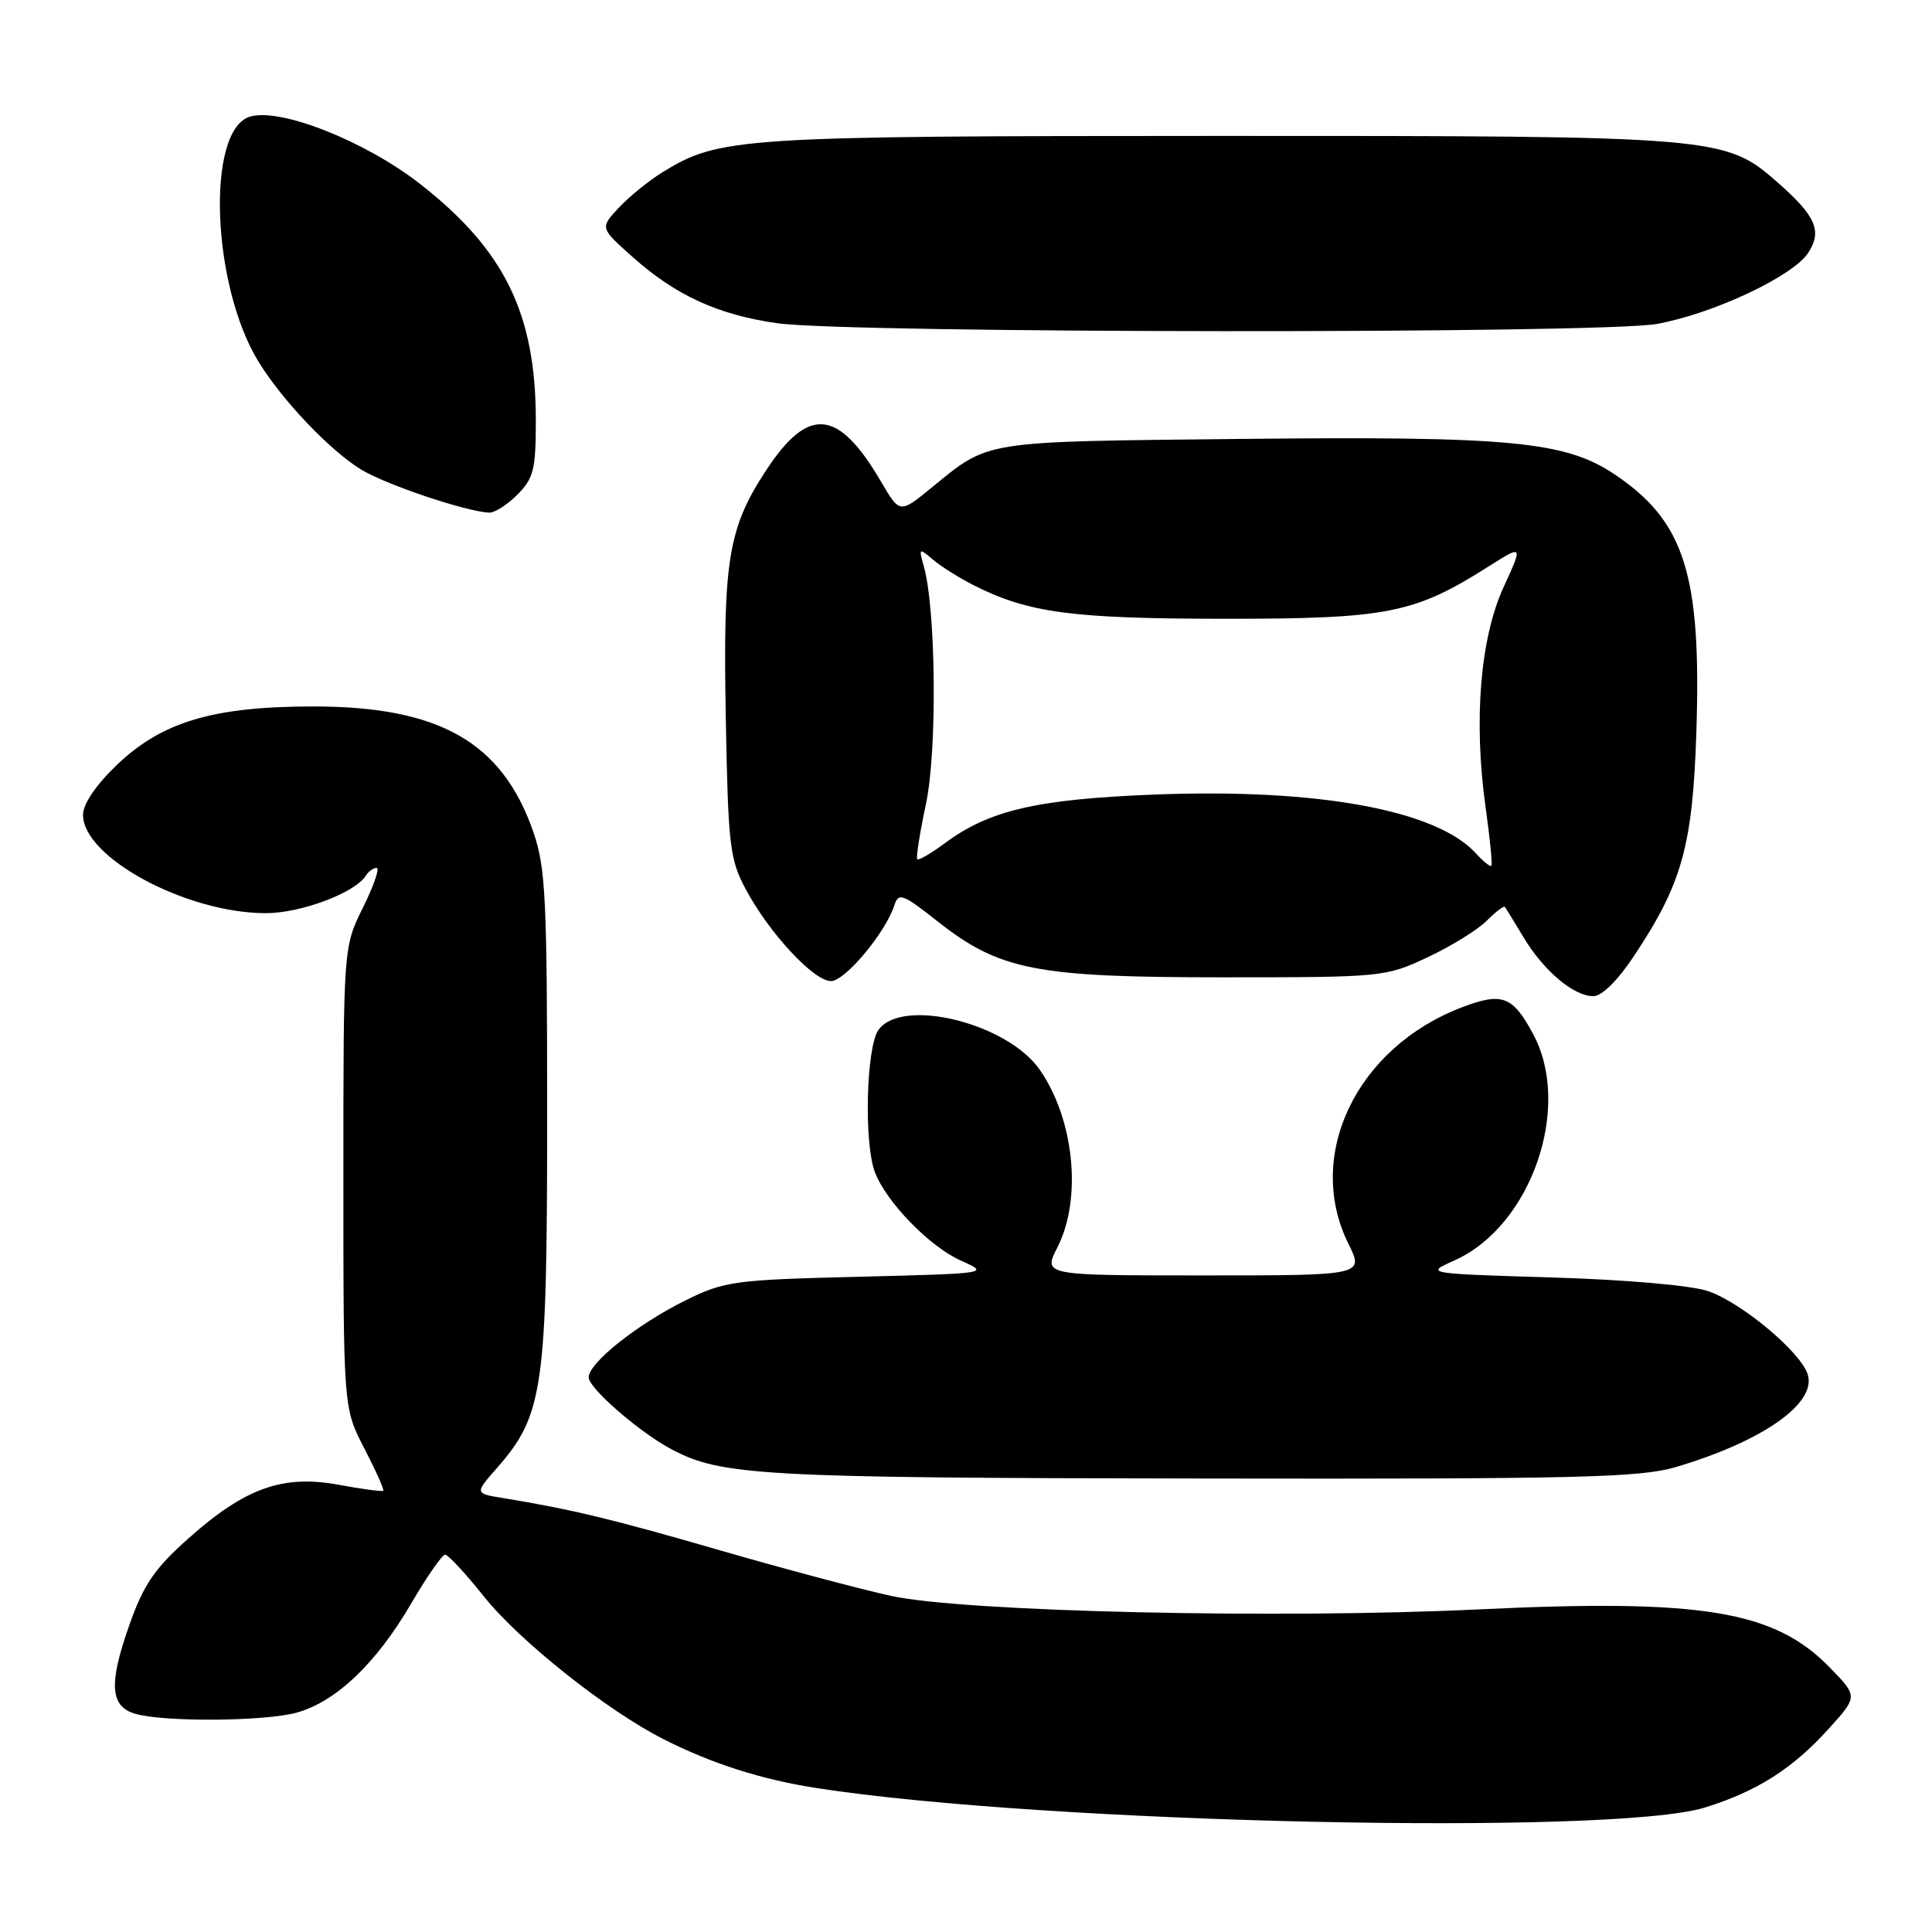 <?xml version="1.0" encoding="UTF-8" standalone="no"?>
<!DOCTYPE svg PUBLIC "-//W3C//DTD SVG 1.1//EN" "http://www.w3.org/Graphics/SVG/1.1/DTD/svg11.dtd" >
<svg xmlns="http://www.w3.org/2000/svg" xmlns:xlink="http://www.w3.org/1999/xlink" version="1.1" viewBox="0 0 256 256">
 <g >
 <path fill="currentColor"
d=" M 225.90 239.51 C 232.82 237.36 237.54 234.36 242.35 229.03 C 246.19 224.78 246.19 224.78 242.40 220.90 C 235.10 213.42 225.50 211.84 196.00 213.25 C 169.38 214.53 127.73 213.57 118.10 211.47 C 114.03 210.58 103.84 207.87 95.45 205.44 C 81.07 201.27 75.68 199.98 66.70 198.51 C 62.89 197.89 62.89 197.89 65.83 194.54 C 72.00 187.51 72.50 184.02 72.50 148.00 C 72.50 118.89 72.31 114.94 70.64 110.16 C 66.52 98.33 58.20 93.60 41.50 93.61 C 28.26 93.61 21.45 95.64 15.48 101.36 C 12.71 104.02 11.00 106.54 11.00 107.96 C 11.00 113.63 24.70 121.00 35.23 121.00 C 39.87 121.00 47.09 118.29 48.49 116.01 C 48.84 115.46 49.47 115.00 49.91 115.00 C 50.34 115.00 49.53 117.36 48.10 120.25 C 45.50 125.49 45.50 125.49 45.50 156.04 C 45.50 186.58 45.50 186.58 48.28 191.93 C 49.80 194.87 50.93 197.39 50.78 197.53 C 50.62 197.67 47.94 197.31 44.81 196.73 C 37.44 195.38 32.44 197.18 24.92 203.89 C 20.49 207.83 19.02 209.99 17.15 215.29 C 14.36 223.18 14.58 226.16 18.00 227.11 C 21.96 228.20 35.13 228.09 39.32 226.93 C 44.52 225.48 49.81 220.45 54.42 212.58 C 56.53 208.96 58.59 206.00 58.98 206.00 C 59.38 206.00 61.68 208.48 64.10 211.52 C 68.80 217.42 80.47 226.69 87.94 230.46 C 94.36 233.71 100.90 235.79 108.21 236.93 C 138.42 241.62 213.75 243.27 225.90 239.51 Z  M 222.07 194.39 C 233.59 190.97 240.75 185.94 239.53 182.11 C 238.59 179.13 230.75 172.59 226.33 171.08 C 224.09 170.32 215.51 169.57 205.65 169.27 C 188.81 168.76 188.81 168.76 192.73 167.01 C 202.88 162.47 208.36 146.73 203.16 137.04 C 200.44 131.96 199.04 131.44 193.70 133.48 C 179.74 138.81 172.88 153.09 178.66 164.78 C 180.75 169.00 180.75 169.00 159.48 169.00 C 138.22 169.00 138.22 169.00 140.11 165.29 C 143.40 158.84 142.35 148.31 137.76 141.73 C 133.47 135.57 119.58 132.13 116.42 136.44 C 114.78 138.68 114.45 151.43 115.93 155.32 C 117.43 159.27 123.17 165.18 127.31 167.03 C 131.15 168.74 131.15 168.74 113.73 169.18 C 97.36 169.58 96.00 169.76 90.91 172.27 C 84.53 175.41 78.00 180.58 78.00 182.51 C 78.00 183.94 84.78 189.83 89.00 192.05 C 95.61 195.54 100.86 195.83 159.07 195.91 C 209.26 195.99 217.33 195.79 222.07 194.39 Z  M 216.52 126.66 C 222.90 117.06 224.29 112.06 224.78 96.93 C 225.45 76.10 223.22 69.08 213.95 62.86 C 207.43 58.48 200.10 57.78 164.50 58.16 C 129.73 58.53 131.20 58.30 123.36 64.68 C 119.22 68.06 119.22 68.06 116.72 63.78 C 111.08 54.17 107.14 53.77 101.55 62.27 C 96.48 69.97 95.79 74.20 96.17 95.10 C 96.48 112.01 96.69 113.85 98.80 117.80 C 101.90 123.62 107.82 130.00 110.11 130.00 C 111.98 130.00 117.38 123.53 118.52 119.92 C 119.06 118.24 119.64 118.46 124.15 122.02 C 132.42 128.56 137.17 129.50 162.00 129.50 C 183.17 129.50 183.59 129.46 189.15 126.85 C 192.25 125.40 195.78 123.22 196.98 122.02 C 198.18 120.82 199.28 119.98 199.41 120.17 C 199.54 120.35 200.66 122.18 201.90 124.23 C 204.55 128.65 208.53 132.00 211.12 132.00 C 212.26 132.00 214.36 129.92 216.52 126.66 Z  M 68.55 65.55 C 70.71 63.38 71.00 62.21 71.00 55.73 C 71.00 41.59 66.88 33.15 55.70 24.40 C 48.40 18.69 37.06 14.21 33.08 15.47 C 27.29 17.31 28.04 37.82 34.26 47.94 C 37.39 53.03 43.66 59.63 47.79 62.18 C 51.02 64.18 61.60 67.75 64.80 67.93 C 65.51 67.97 67.20 66.90 68.55 65.55 Z  M 219.57 42.92 C 227.05 41.55 237.55 36.62 239.59 33.51 C 241.48 30.62 240.62 28.63 235.55 24.18 C 228.58 18.06 227.85 18.00 161.57 18.01 C 97.83 18.02 95.28 18.19 87.76 22.84 C 85.95 23.96 83.35 26.07 81.98 27.54 C 79.50 30.20 79.50 30.20 83.81 34.04 C 89.56 39.16 95.15 41.72 103.00 42.83 C 112.52 44.18 212.26 44.25 219.57 42.92 Z  M 195.59 113.10 C 190.38 107.34 174.65 104.45 153.08 105.28 C 137.40 105.89 131.08 107.35 125.18 111.74 C 123.36 113.09 121.72 114.04 121.54 113.85 C 121.36 113.66 121.88 110.35 122.70 106.50 C 124.20 99.46 124.02 80.63 122.40 75.00 C 121.72 72.62 121.78 72.58 123.59 74.13 C 124.64 75.03 127.08 76.56 129.00 77.54 C 136.23 81.20 141.99 81.98 162.21 81.99 C 183.87 82.00 187.40 81.30 197.21 75.08 C 201.82 72.16 201.82 72.16 199.22 77.83 C 196.13 84.57 195.24 95.50 196.85 106.97 C 197.43 111.08 197.77 114.57 197.61 114.72 C 197.45 114.88 196.54 114.15 195.59 113.10 Z "/>
</g>
</svg>